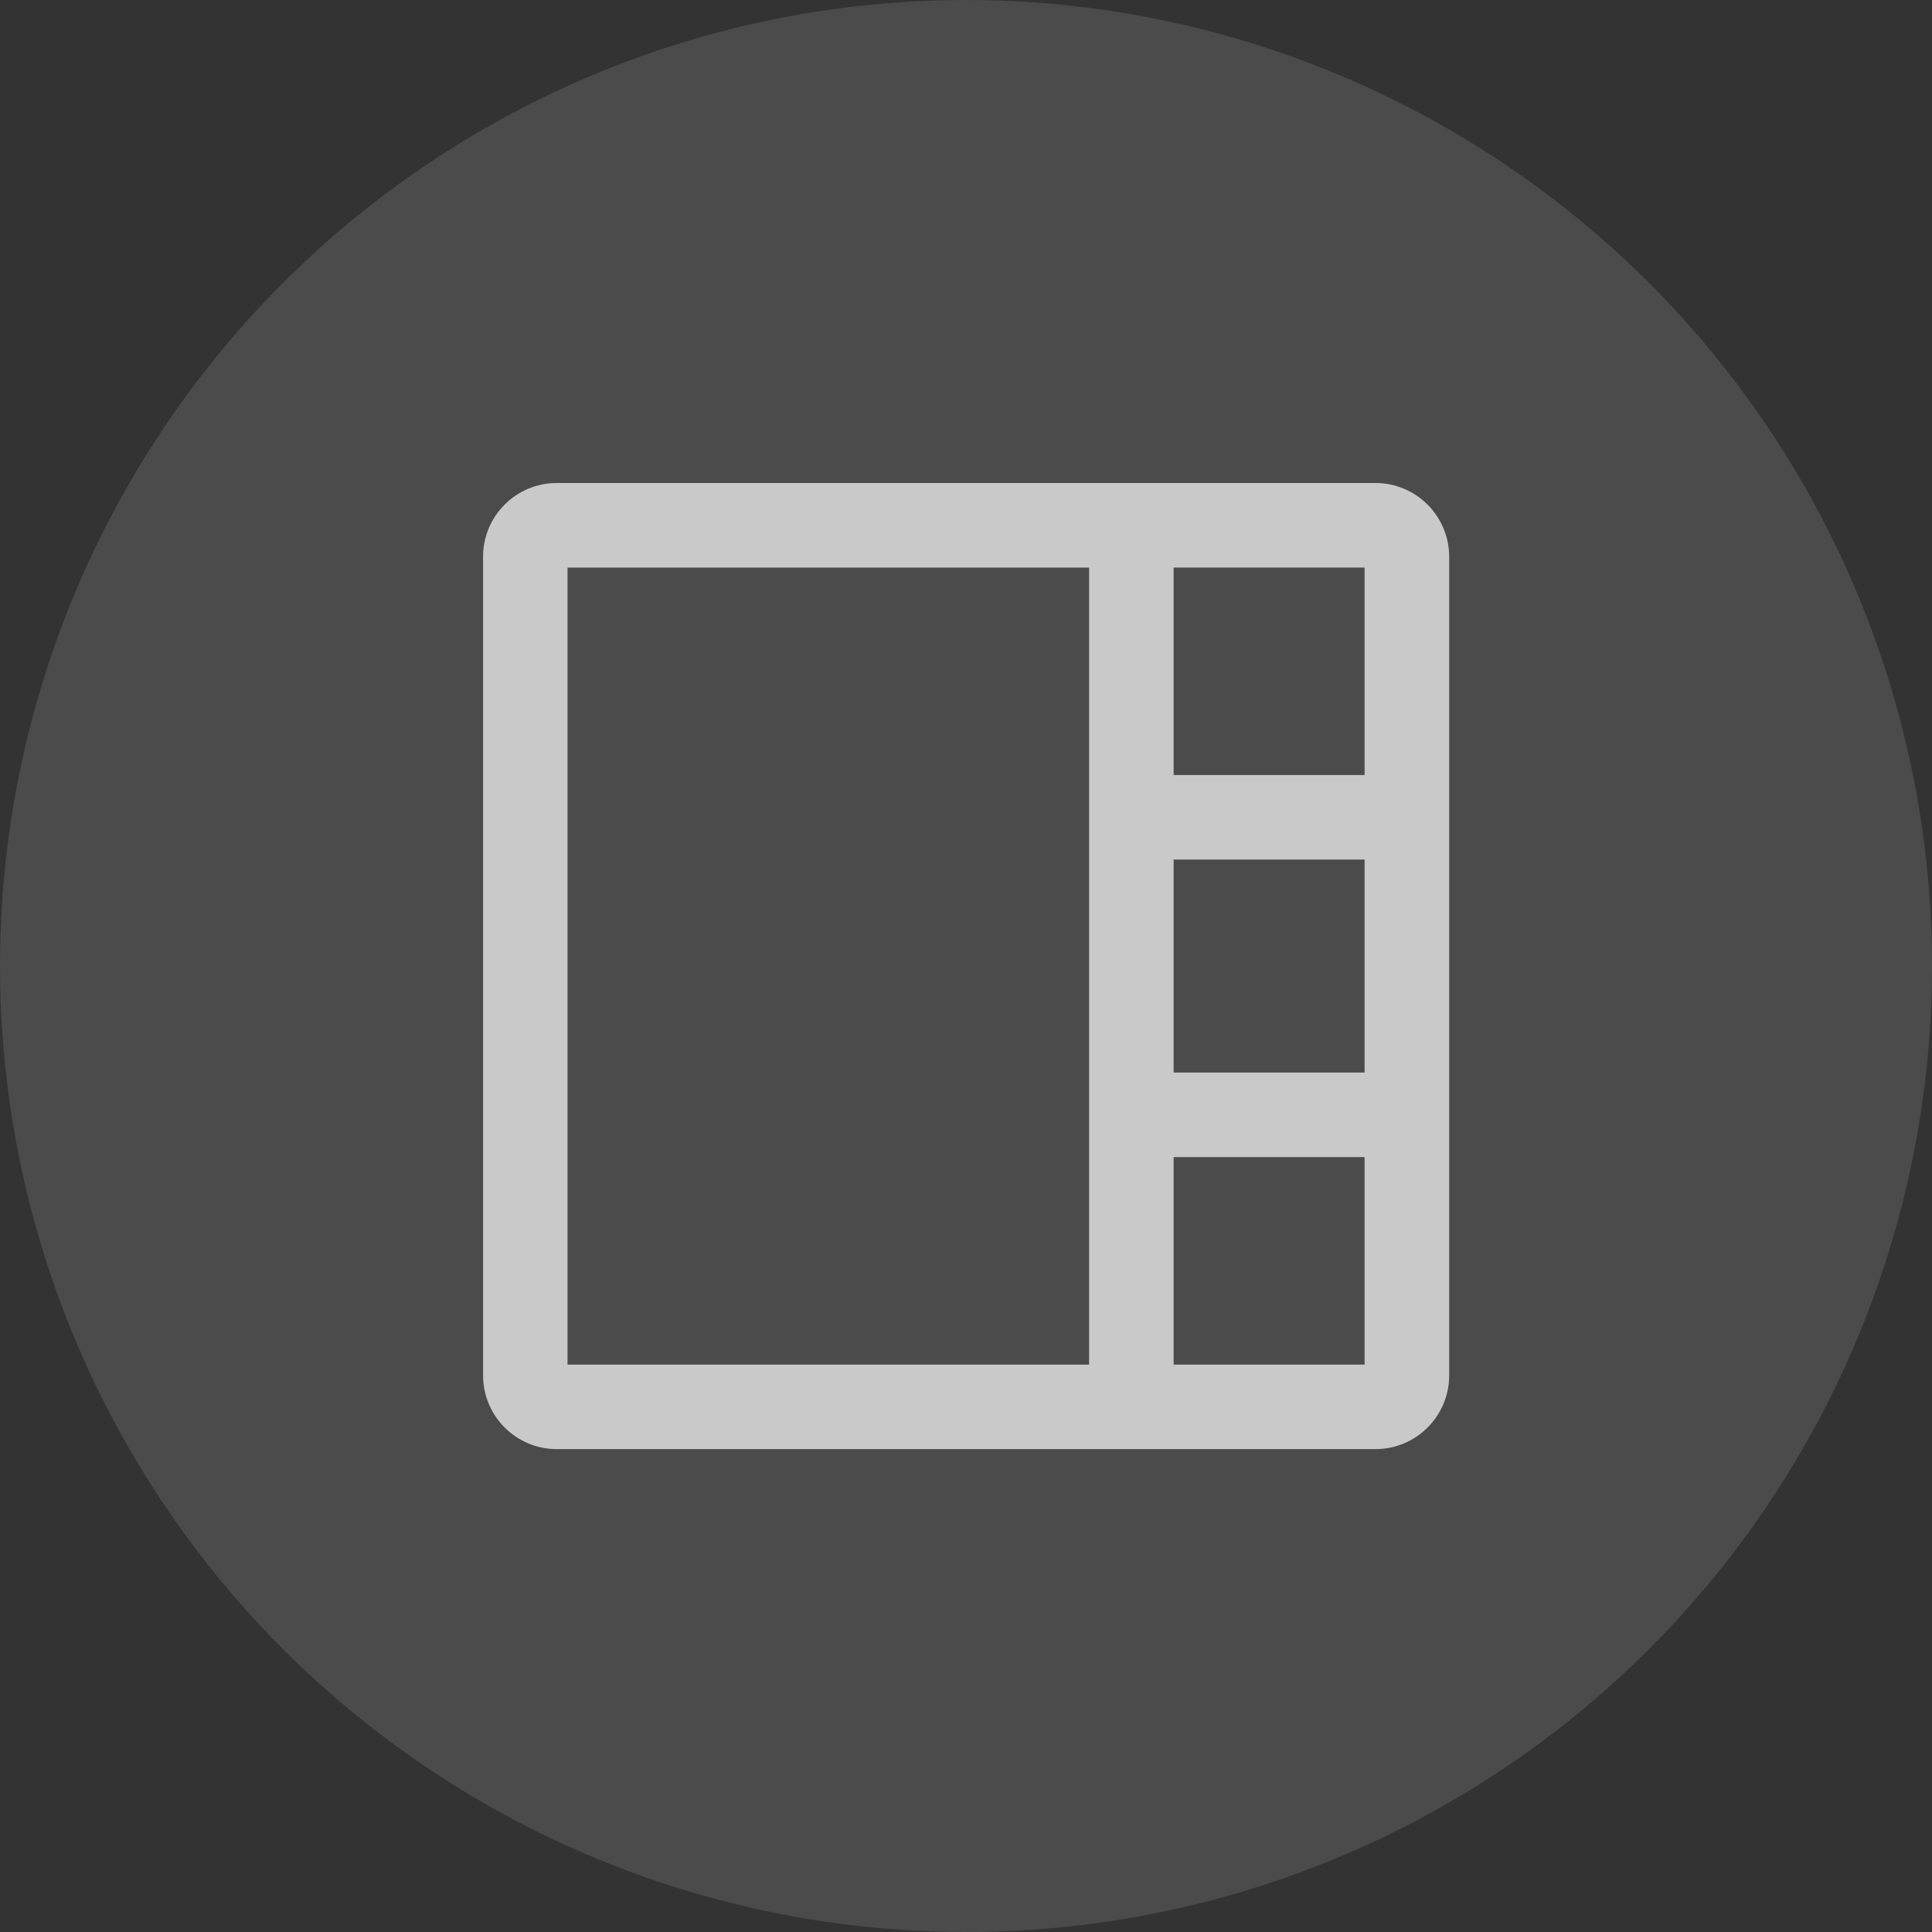 <svg fill="none" height="32" viewBox="0 0 32 32" width="32" xmlns="http://www.w3.org/2000/svg"><rect x="0" y="0" width="32" height="32" fill="#333333" stroke="none"/><g fill="#fff"><circle cx="16" cy="16" fill-opacity=".12" r="16"/><path clip-rule="evenodd" d="m9.4 22.602v-13.201h8.639v13.201zm10.039 0h3.163v-3.437h-3.163zm0-4.837v-3.528h3.163v3.528zm0-4.928h3.163v-3.437h-3.163zm-10.217-4.837c-.675 0-1.221.547-1.221 1.222v13.558c0 .674.547 1.222 1.221 1.222h13.559c.675 0 1.222-.547 1.222-1.222v-13.558c0-.674-.547-1.222-1.222-1.222z" fill-opacity=".7" fill-rule="evenodd"/></g></svg>